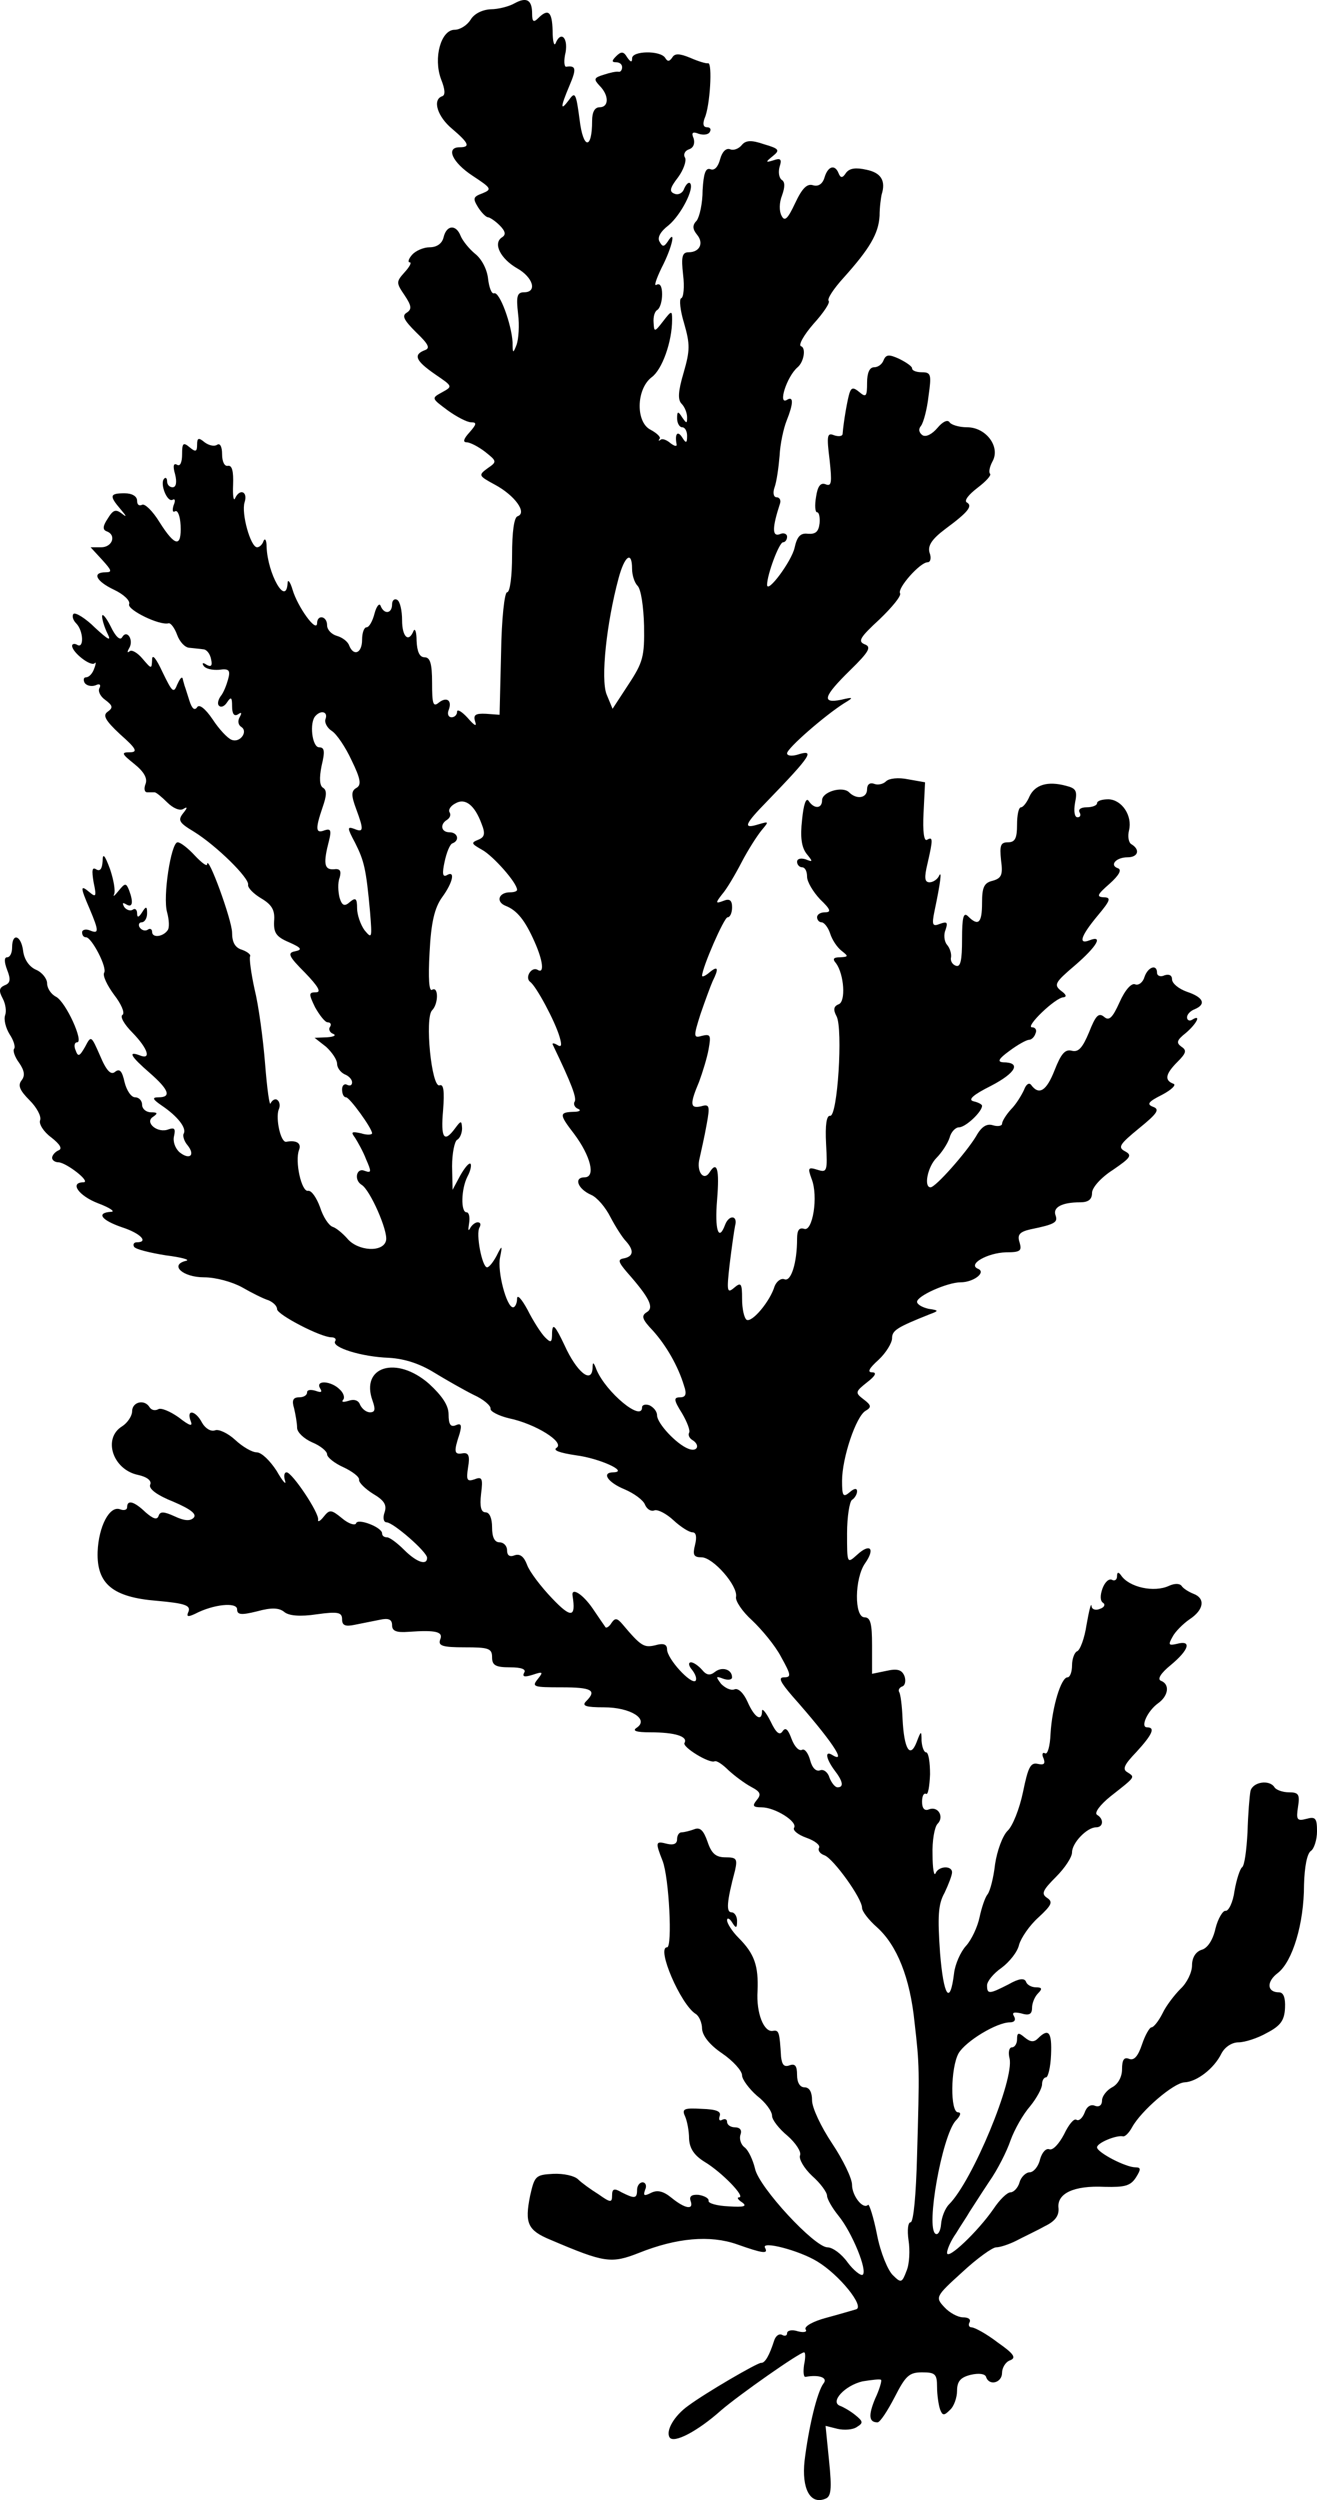 <?xml version="1.0" encoding="UTF-8" standalone="no"?>
<!-- Created with Inkscape (http://www.inkscape.org/) -->

<svg
   version="1.0"
   width="263.425pt"
   height="500.001pt"
   viewBox="0 0 263.425 500.001"
   id="svg2"
   xmlns="http://www.w3.org/2000/svg"
   xmlns:svg="http://www.w3.org/2000/svg">
  <defs
     id="defs12" />
  <g
     transform="matrix(0.1,0,0,-0.1,-9.575,572.456)"
     id="g6"
     style="fill:#000000;stroke:none">
    <path
       d="m 1125,5718 c -10,-6 -32,-12 -48,-12 -17,-1 -33,-9 -40,-21 -7,-11 -21,-20 -32,-20 -27,0 -43,-56 -27,-99 8,-20 9,-32 2,-34 -20,-7 -9,-41 20,-65 34,-29 37,-37 15,-37 -28,0 -15,-30 26,-57 38,-25 39,-27 20,-35 -19,-7 -20,-10 -9,-28 7,-11 16,-20 20,-20 3,0 14,-7 23,-16 12,-12 13,-19 5,-24 -19,-12 -3,-43 30,-62 32,-18 41,-48 14,-48 -14,0 -16,-8 -12,-43 3,-23 1,-51 -3,-62 -7,-18 -8,-18 -8,5 -2,36 -26,102 -37,98 -5,-2 -10,12 -12,29 -2,19 -13,40 -26,50 -12,10 -25,26 -29,36 -9,23 -28,22 -34,-3 -3,-13 -14,-20 -28,-20 -12,0 -28,-7 -35,-15 -7,-8 -9,-15 -5,-15 5,0 0,-9 -10,-20 -17,-19 -17,-21 0,-46 14,-21 15,-28 4,-35 -10,-6 -5,-15 19,-39 25,-24 29,-32 17,-36 -23,-9 -18,-21 21,-48 35,-24 36,-24 14,-36 -22,-12 -21,-12 11,-36 18,-13 39,-24 47,-24 12,0 11,-4 -3,-20 -12,-13 -14,-20 -6,-20 7,0 24,-9 37,-19 24,-19 24,-20 5,-33 -19,-14 -18,-15 15,-33 39,-21 65,-56 45,-63 -7,-2 -11,-31 -11,-78 0,-41 -4,-74 -10,-74 -5,0 -11,-52 -12,-122 l -3,-123 -27,2 c -21,1 -26,-2 -22,-15 4,-12 -1,-9 -15,7 -12,13 -21,18 -21,12 0,-6 -5,-11 -11,-11 -6,0 -9,6 -6,14 8,20 -4,28 -20,15 -11,-9 -13,-2 -13,40 0,39 -4,51 -15,51 -10,0 -15,11 -16,33 0,17 -3,26 -6,20 -10,-25 -23,-12 -23,21 0,19 -4,38 -10,41 -5,3 -10,-1 -10,-9 0,-19 -16,-21 -23,-3 -2,6 -8,0 -12,-15 -4,-16 -11,-28 -16,-28 -5,0 -9,-11 -9,-25 0,-27 -17,-34 -26,-11 -3,8 -14,16 -25,19 -10,3 -19,12 -19,21 0,19 -20,22 -20,4 -1,-20 -39,33 -49,67 -5,17 -10,22 -10,13 -3,-47 -40,19 -42,73 0,13 -3,18 -6,12 -2,-7 -8,-13 -13,-13 -13,0 -32,68 -25,90 7,22 -10,28 -19,8 -3,-7 -5,5 -4,27 1,27 -2,39 -10,38 -7,-2 -12,8 -12,23 0,15 -4,23 -10,19 -6,-4 -17,-1 -25,5 -12,10 -15,9 -15,-5 0,-14 -3,-15 -15,-5 -13,11 -15,8 -15,-14 0,-16 -4,-25 -10,-21 -7,4 -9,-2 -4,-19 4,-16 2,-26 -5,-26 -6,0 -11,5 -11,12 0,6 -3,9 -6,5 -9,-9 6,-48 17,-42 5,3 6,-2 2,-11 -3,-10 -2,-15 3,-12 5,3 10,-9 11,-28 2,-45 -11,-43 -42,6 -14,23 -30,38 -35,35 -6,-3 -10,0 -10,8 0,9 -10,15 -25,15 -30,0 -31,-5 -8,-32 12,-14 13,-17 3,-9 -13,10 -18,8 -29,-10 -10,-15 -10,-22 -2,-25 20,-7 12,-32 -11,-32 h -21 l 23,-25 c 19,-21 21,-25 7,-25 -28,0 -19,-18 17,-35 19,-9 33,-22 30,-29 -4,-11 61,-43 79,-38 4,1 12,-9 17,-23 5,-14 16,-26 25,-26 8,-1 21,-2 27,-3 7,0 14,-9 16,-20 3,-13 0,-16 -9,-11 -7,5 -10,4 -6,-2 4,-6 17,-9 31,-8 20,3 23,-1 18,-19 -3,-11 -9,-27 -15,-34 -5,-7 -7,-16 -3,-19 4,-4 11,-1 16,7 8,12 10,10 10,-8 0,-15 4,-21 12,-16 7,5 8,3 3,-6 -4,-7 -3,-15 3,-19 15,-9 -2,-33 -19,-26 -8,3 -25,21 -38,41 -15,22 -27,31 -31,24 -5,-7 -10,-3 -15,12 -4,12 -8,26 -10,31 -1,4 -3,10 -4,15 -2,4 -6,-2 -11,-13 -7,-18 -10,-14 -29,25 -13,28 -21,38 -21,25 -1,-19 -1,-19 -19,2 -10,12 -22,19 -26,15 -5,-4 -5,-1 -1,6 10,16 -4,39 -14,22 -4,-7 -13,1 -23,22 -9,18 -17,27 -17,20 0,-7 5,-23 11,-35 8,-16 1,-12 -25,12 -19,19 -39,31 -43,28 -4,-4 -1,-13 5,-19 15,-15 16,-52 2,-43 -5,3 -10,2 -10,-2 0,-13 37,-42 45,-35 3,4 3,-1 -1,-11 -3,-9 -10,-17 -16,-17 -5,0 -6,-5 -3,-11 4,-6 14,-8 22,-5 8,4 11,1 8,-5 -4,-6 1,-17 11,-24 16,-12 16,-16 5,-24 -10,-7 -5,-17 25,-45 33,-29 36,-36 19,-36 -17,0 -16,-3 9,-23 20,-16 27,-29 23,-40 -4,-10 -2,-17 3,-17 6,0 12,0 15,0 3,0 14,-9 25,-20 12,-12 26,-18 33,-13 8,5 8,2 -1,-9 -11,-14 -8,-19 22,-37 45,-28 111,-93 108,-106 -1,-6 11,-18 26,-27 22,-13 28,-24 26,-46 -1,-23 4,-31 30,-42 25,-11 27,-15 12,-18 -16,-3 -13,-10 20,-43 26,-27 33,-39 22,-39 -15,0 -15,-3 -2,-30 9,-16 20,-30 25,-30 6,0 8,-4 5,-9 -4,-5 0,-12 6,-14 7,-3 2,-6 -12,-7 l -25,-1 23,-18 c 12,-11 22,-26 22,-34 0,-8 7,-17 15,-21 8,-3 15,-10 15,-16 0,-6 -4,-8 -10,-5 -5,3 -10,-1 -10,-9 0,-9 3,-16 8,-16 7,0 52,-62 52,-72 0,-3 -10,-4 -22,0 -19,4 -21,3 -12,-9 5,-8 16,-27 22,-43 11,-25 11,-28 -3,-23 -16,7 -22,-18 -6,-28 17,-10 53,-92 49,-111 -5,-25 -57,-22 -78,4 -9,10 -22,21 -29,23 -8,3 -19,20 -25,39 -7,19 -17,34 -24,33 -13,-3 -27,59 -18,82 5,13 -5,20 -26,16 -11,-1 -21,46 -15,64 4,8 2,17 -3,20 -4,3 -10,-1 -13,-7 -2,-7 -7,28 -11,79 -4,50 -13,117 -21,149 -7,32 -11,62 -9,66 2,3 -5,9 -16,13 -14,4 -20,15 -20,34 0,25 -49,159 -50,137 0,-5 -11,3 -25,18 -13,14 -28,26 -34,26 -13,0 -30,-109 -21,-140 4,-15 5,-31 1,-36 -9,-13 -31,-16 -31,-3 0,5 -4,8 -9,4 -5,-3 -12,-1 -16,5 -3,5 -1,10 4,10 6,0 11,8 11,18 0,14 -2,15 -10,2 -7,-11 -10,-11 -10,-2 0,7 -4,11 -9,7 -5,-3 -13,0 -17,6 -4,8 -3,9 4,5 13,-8 15,4 6,28 -6,15 -8,15 -21,-1 -8,-10 -12,-13 -9,-7 3,7 -1,29 -8,50 -11,30 -15,33 -15,16 -1,-15 -5,-21 -13,-16 -8,5 -9,-2 -5,-26 6,-28 5,-31 -8,-20 -19,16 -19,11 0,-33 19,-45 19,-51 0,-43 -8,3 -15,1 -15,-4 0,-6 3,-10 8,-10 11,0 43,-61 36,-71 -3,-6 6,-25 20,-44 14,-18 22,-36 17,-40 -6,-3 3,-19 20,-36 31,-32 38,-55 14,-45 -24,9 -18,-2 20,-35 39,-34 44,-49 18,-49 -14,0 -12,-4 7,-17 31,-21 50,-45 43,-56 -2,-4 1,-15 8,-23 16,-20 4,-30 -16,-14 -9,8 -14,22 -11,33 3,14 1,17 -11,13 -22,-9 -49,14 -31,25 10,7 9,9 -4,9 -10,0 -18,7 -18,15 0,8 -6,15 -14,15 -8,0 -17,14 -21,30 -5,23 -10,28 -19,21 -8,-7 -17,1 -30,32 -18,41 -18,41 -30,18 -11,-19 -14,-21 -19,-7 -4,9 -2,16 3,16 14,0 -22,80 -42,91 -10,5 -18,17 -18,27 0,9 -10,22 -22,27 -14,6 -24,21 -26,38 -4,31 -22,37 -22,7 0,-11 -4,-20 -10,-20 -6,0 -6,-9 0,-25 8,-20 6,-27 -5,-31 -11,-5 -12,-11 -4,-26 6,-11 8,-26 5,-34 -3,-8 1,-25 9,-38 8,-12 12,-25 9,-29 -3,-3 1,-16 10,-28 11,-16 12,-26 5,-35 -8,-10 -4,-20 16,-40 14,-14 24,-32 21,-40 -3,-7 7,-23 22,-34 18,-14 23,-23 15,-26 -7,-3 -13,-10 -13,-15 0,-5 6,-9 13,-9 16,-1 65,-39 50,-40 -29,0 -10,-27 29,-42 24,-9 35,-17 26,-17 -31,-2 -19,-17 22,-31 37,-12 54,-30 29,-30 -5,0 -8,-4 -5,-9 3,-5 32,-12 63,-17 32,-4 50,-9 41,-11 -34,-8 -7,-33 36,-33 23,0 56,-9 76,-20 19,-11 43,-23 53,-26 9,-4 17,-11 17,-18 1,-11 87,-56 109,-56 7,0 10,-4 7,-8 -7,-12 52,-31 108,-33 32,-2 62,-12 91,-30 23,-14 58,-34 78,-44 20,-9 35,-22 34,-28 -1,-5 16,-14 37,-19 53,-11 112,-48 95,-59 -8,-5 6,-10 39,-15 47,-6 106,-33 75,-34 -25,0 -12,-20 22,-34 19,-8 38,-22 41,-31 4,-9 12,-14 19,-11 7,2 24,-7 38,-20 14,-13 31,-24 38,-24 7,0 9,-9 5,-25 -5,-20 -3,-25 13,-25 23,0 73,-57 69,-79 -2,-8 13,-30 32,-47 19,-18 46,-50 58,-73 20,-36 21,-41 6,-41 -12,0 -8,-9 17,-38 77,-87 111,-137 79,-117 -15,9 -12,-8 5,-31 17,-22 19,-34 6,-34 -5,0 -12,9 -16,19 -3,11 -12,18 -19,15 -8,-3 -16,5 -20,21 -4,14 -11,23 -16,20 -6,-3 -15,6 -21,22 -7,19 -12,24 -18,15 -6,-9 -13,-3 -24,20 -9,18 -17,27 -17,21 0,-23 -15,-14 -29,18 -8,18 -19,28 -26,25 -8,-3 -19,3 -27,11 -11,15 -11,16 5,10 9,-3 17,-2 17,3 0,16 -20,22 -34,11 -10,-8 -17,-7 -26,4 -7,8 -17,15 -22,15 -6,0 -5,-7 2,-15 7,-9 10,-18 7,-22 -9,-8 -57,44 -57,63 0,10 -7,13 -24,8 -22,-5 -28,-2 -65,42 -11,13 -15,13 -22,3 -4,-7 -10,-11 -12,-9 -2,3 -14,20 -26,38 -20,29 -43,43 -40,25 7,-44 -3,-45 -41,-5 -22,23 -45,53 -50,67 -6,16 -14,23 -25,19 -10,-4 -15,0 -15,10 0,9 -7,16 -15,16 -10,0 -15,10 -15,30 0,18 -5,30 -13,30 -9,0 -12,11 -9,37 4,31 2,35 -13,29 -15,-5 -17,-2 -13,24 4,23 1,30 -11,28 -17,-3 -18,3 -6,39 5,18 3,22 -8,17 -10,-4 -14,2 -14,22 0,18 -13,37 -39,61 -65,57 -138,35 -113,-34 6,-17 5,-23 -5,-23 -8,0 -16,7 -20,15 -3,9 -12,12 -23,8 -10,-3 -15,-3 -11,2 4,4 1,14 -7,21 -17,17 -49,19 -39,2 5,-8 2,-9 -9,-5 -10,3 -17,2 -17,-3 0,-6 -7,-10 -16,-10 -12,0 -15,-6 -10,-22 3,-13 6,-30 6,-39 0,-9 14,-22 30,-29 17,-7 30,-18 30,-24 0,-6 15,-18 33,-26 17,-8 32,-19 31,-25 -1,-5 12,-18 28,-28 22,-13 28,-22 23,-37 -4,-11 -2,-20 4,-20 13,0 81,-59 81,-71 0,-16 -21,-9 -46,16 -14,14 -29,25 -34,25 -6,0 -10,3 -10,8 0,12 -49,31 -52,20 -2,-5 -15,-1 -28,10 -22,18 -25,18 -37,3 -7,-9 -12,-11 -11,-6 3,13 -52,95 -63,95 -5,0 -6,-8 -3,-17 3,-10 -5,-1 -17,20 -13,20 -30,37 -40,37 -9,0 -28,11 -43,25 -14,13 -33,22 -40,19 -8,-3 -19,3 -26,15 -13,25 -32,28 -23,4 5,-12 -1,-11 -24,7 -17,12 -36,20 -41,16 -6,-3 -13,-2 -17,4 -10,17 -35,11 -35,-8 0,-9 -9,-23 -20,-30 -39,-24 -19,-86 31,-97 19,-4 29,-12 25,-20 -3,-8 14,-21 47,-34 35,-15 47,-25 40,-32 -7,-7 -19,-6 -38,3 -22,10 -29,10 -32,1 -3,-9 -11,-6 -26,7 -23,22 -37,26 -37,10 0,-5 -6,-7 -14,-4 -21,8 -43,-34 -45,-85 -2,-64 30,-91 119,-98 55,-5 67,-9 63,-21 -5,-11 -2,-12 13,-5 36,19 84,24 84,9 0,-11 8,-12 40,-4 29,8 44,7 54,-1 9,-8 32,-10 65,-5 43,6 51,4 51,-10 0,-12 6,-15 25,-11 14,3 36,7 50,10 18,4 25,1 25,-11 0,-11 8,-15 33,-13 56,4 70,0 63,-16 -4,-12 5,-15 49,-15 48,0 55,-2 55,-20 0,-16 7,-20 36,-20 23,0 33,-4 28,-11 -4,-8 1,-9 17,-4 21,7 22,6 10,-9 -12,-15 -8,-16 48,-16 61,0 71,-6 49,-28 -9,-9 -1,-12 36,-12 53,0 91,-24 65,-41 -9,-6 -1,-9 28,-9 48,0 75,-8 68,-21 -6,-8 50,-42 60,-37 4,2 16,-6 28,-18 12,-11 32,-26 45,-33 19,-10 21,-15 11,-27 -9,-11 -7,-14 10,-14 27,0 73,-29 65,-41 -3,-5 8,-14 25,-20 17,-6 28,-15 25,-20 -3,-5 2,-12 11,-15 18,-7 75,-86 75,-105 0,-7 13,-24 30,-39 40,-36 66,-101 75,-190 10,-87 10,-93 5,-267 -2,-78 -7,-133 -13,-133 -5,0 -7,-15 -4,-36 3,-19 2,-47 -4,-61 -9,-24 -11,-25 -27,-9 -10,9 -25,45 -32,81 -7,36 -16,63 -18,60 -10,-10 -32,18 -32,40 0,13 -18,50 -40,83 -22,33 -40,71 -40,86 0,16 -5,26 -15,26 -9,0 -15,9 -15,25 0,18 -4,23 -15,19 -11,-4 -15,1 -17,17 -3,49 -4,54 -16,52 -18,-4 -34,35 -31,80 2,50 -6,74 -38,106 -13,13 -23,29 -23,35 0,6 5,4 10,-4 8,-13 10,-12 10,3 0,9 -5,17 -11,17 -11,0 -10,20 7,84 5,23 3,26 -19,26 -19,0 -28,7 -36,31 -8,23 -15,30 -27,25 -8,-3 -20,-6 -25,-6 -5,0 -9,-6 -9,-14 0,-9 -7,-12 -20,-9 -23,6 -24,4 -9,-34 13,-33 20,-173 9,-173 -22,0 27,-114 57,-133 7,-4 13,-18 13,-30 1,-14 15,-32 40,-49 22,-15 40,-35 40,-44 0,-8 14,-27 30,-41 17,-13 30,-31 30,-40 0,-8 14,-26 31,-40 16,-14 28,-32 25,-39 -3,-7 8,-26 24,-41 17,-15 30,-33 30,-40 0,-6 10,-24 23,-40 27,-33 59,-111 48,-118 -4,-2 -18,9 -30,25 -12,17 -30,30 -40,30 -26,0 -137,120 -145,157 -4,17 -13,37 -21,43 -8,6 -11,18 -8,26 3,8 -1,14 -11,14 -9,0 -16,5 -16,11 0,5 -4,7 -10,4 -5,-3 -7,0 -5,7 4,10 -6,14 -36,15 -35,2 -40,0 -33,-15 4,-9 8,-29 8,-45 1,-19 10,-33 31,-46 35,-21 83,-71 69,-71 -5,0 -2,-5 6,-10 11,-8 4,-10 -27,-8 -23,1 -41,6 -40,11 1,5 -8,10 -20,12 -14,1 -19,-3 -16,-12 7,-19 -11,-16 -38,6 -17,14 -29,16 -41,10 -14,-7 -16,-6 -12,6 4,8 1,15 -5,15 -6,0 -11,-7 -11,-15 0,-18 -5,-18 -31,-5 -15,9 -19,7 -19,-6 0,-15 -3,-15 -27,2 -16,10 -34,23 -41,30 -7,7 -29,12 -50,11 -35,-2 -37,-4 -46,-44 -11,-55 -5,-69 41,-88 108,-46 121,-48 177,-26 75,30 142,36 196,17 51,-18 63,-20 56,-7 -9,15 68,-5 104,-27 45,-27 96,-91 78,-96 -7,-2 -34,-10 -60,-17 -26,-7 -44,-17 -41,-23 4,-5 -3,-7 -15,-4 -12,4 -22,2 -22,-4 0,-5 -5,-6 -10,-3 -6,3 -13,-2 -16,-12 -9,-28 -18,-45 -26,-44 -8,0 -111,-60 -146,-86 -28,-20 -45,-50 -37,-63 8,-13 56,12 103,54 36,31 157,116 166,116 3,0 3,-11 0,-25 -2,-14 -1,-25 3,-24 28,5 45,-2 36,-13 -13,-17 -30,-89 -38,-155 -6,-55 11,-88 41,-76 12,4 14,18 8,76 l -7,70 24,-6 c 13,-3 31,-2 39,4 13,8 12,11 -4,24 -10,8 -24,16 -30,18 -21,8 10,41 45,49 19,3 35,5 37,3 2,-1 -3,-19 -12,-38 -14,-34 -12,-47 5,-47 5,0 20,23 34,50 22,43 29,50 55,50 26,0 30,-3 30,-29 0,-16 3,-36 6,-45 5,-13 8,-13 20,-1 8,7 14,25 14,38 0,19 7,27 27,32 17,4 29,2 31,-4 6,-19 32,-12 32,8 0,10 7,22 16,25 13,5 8,13 -25,36 -22,17 -46,30 -52,30 -5,0 -7,5 -4,10 3,6 -2,10 -13,10 -10,0 -27,9 -37,20 -19,20 -18,22 35,70 30,28 61,50 68,50 8,0 26,6 40,13 15,8 41,20 57,29 21,10 29,21 28,36 -4,30 31,46 92,43 41,-1 52,2 63,19 10,16 10,20 -1,20 -20,0 -77,30 -77,40 0,9 39,25 52,22 4,-1 12,7 18,18 18,33 83,89 105,90 24,1 59,27 74,58 7,13 21,22 34,22 12,0 38,8 57,19 27,14 35,25 36,50 1,20 -3,31 -12,31 -24,0 -26,21 -2,39 29,23 52,98 52,176 1,36 6,63 14,68 6,4 12,22 12,39 0,26 -3,30 -21,25 -19,-5 -21,-2 -17,24 4,25 1,29 -18,29 -13,0 -26,5 -29,10 -10,16 -43,11 -48,-7 -2,-10 -5,-47 -6,-83 -2,-36 -6,-67 -11,-70 -4,-3 -11,-24 -15,-47 -3,-23 -12,-41 -18,-40 -5,1 -15,-15 -20,-35 -5,-23 -16,-40 -28,-43 -12,-4 -19,-16 -19,-31 0,-14 -10,-35 -23,-47 -12,-12 -29,-34 -36,-49 -8,-16 -18,-28 -22,-28 -4,0 -13,-16 -19,-34 -8,-24 -16,-33 -26,-29 -10,4 -14,-2 -14,-21 0,-15 -8,-30 -20,-36 -11,-6 -20,-18 -20,-26 0,-10 -6,-14 -14,-11 -9,4 -17,-2 -21,-14 -4,-10 -11,-17 -16,-14 -5,4 -16,-10 -25,-29 -10,-19 -22,-32 -29,-30 -7,3 -15,-6 -19,-20 -3,-14 -13,-26 -21,-26 -7,0 -17,-9 -20,-20 -3,-11 -12,-20 -18,-20 -7,0 -22,-15 -34,-33 -31,-45 -93,-104 -93,-88 0,7 8,25 18,39 9,15 22,34 27,43 6,9 23,36 39,60 17,24 36,62 43,83 8,22 25,52 39,68 13,16 24,36 24,44 0,8 4,14 8,14 4,0 9,20 10,45 2,46 -5,54 -26,33 -8,-8 -15,-8 -27,2 -12,10 -15,10 -15,-4 0,-9 -5,-16 -10,-16 -6,0 -8,-10 -5,-22 10,-42 -74,-245 -121,-292 -8,-8 -15,-26 -16,-40 -1,-13 -6,-22 -11,-19 -20,12 13,195 40,226 10,10 12,17 5,17 -16,0 -15,89 1,118 14,24 76,62 103,62 9,0 12,5 8,12 -5,8 0,9 14,6 16,-5 22,-2 22,11 0,9 5,22 12,29 9,9 8,12 -4,12 -9,0 -18,5 -20,11 -3,8 -14,7 -35,-5 -39,-20 -43,-20 -43,-2 0,8 13,24 29,35 16,12 32,32 35,46 4,14 21,39 39,55 27,25 29,31 17,39 -12,8 -9,15 18,42 17,17 32,39 32,49 0,19 30,50 48,50 15,0 16,17 2,25 -6,4 6,20 27,37 51,40 49,38 34,48 -11,6 -7,15 18,41 32,35 38,49 21,49 -14,0 1,33 22,48 21,15 24,38 6,45 -8,3 -1,15 20,32 36,30 42,50 12,42 -17,-4 -18,-2 -9,14 5,10 21,26 34,35 29,19 32,42 8,51 -10,4 -21,11 -24,16 -4,5 -14,5 -25,0 -30,-14 -80,-3 -96,21 -5,7 -8,7 -8,-2 0,-7 -5,-10 -10,-7 -6,3 -14,-4 -19,-17 -5,-14 -5,-25 1,-29 5,-3 3,-9 -6,-12 -9,-4 -17,-1 -17,6 -1,7 -5,-10 -10,-38 -4,-27 -13,-51 -19,-53 -5,-2 -10,-15 -10,-28 0,-13 -4,-24 -9,-24 -13,0 -31,-60 -34,-113 -1,-25 -6,-42 -11,-39 -5,3 -7,-2 -3,-10 4,-11 1,-14 -12,-11 -14,3 -19,-7 -29,-56 -7,-34 -21,-69 -31,-78 -10,-10 -21,-40 -25,-67 -3,-27 -10,-54 -15,-60 -5,-6 -12,-27 -16,-46 -4,-19 -16,-45 -27,-57 -11,-12 -22,-37 -24,-55 -8,-66 -21,-46 -28,41 -5,72 -4,97 9,120 8,17 15,35 15,41 0,14 -27,13 -33,-2 -3,-7 -6,10 -6,37 -1,28 4,56 10,62 14,14 1,36 -17,29 -9,-4 -14,2 -14,15 0,11 3,18 8,16 4,-3 7,15 8,39 0,24 -3,44 -8,44 -4,0 -8,10 -9,23 0,21 -1,21 -10,-3 -13,-33 -25,-14 -28,47 -1,26 -4,50 -7,54 -2,4 1,9 7,11 5,2 7,11 4,20 -5,13 -14,16 -36,11 l -29,-6 v 57 c 0,43 -3,56 -15,56 -21,0 -20,78 1,108 21,30 10,41 -16,17 -20,-18 -20,-18 -20,43 0,33 5,64 10,67 5,3 10,11 10,17 0,7 -6,6 -15,-2 -13,-11 -15,-7 -15,23 0,46 28,129 47,140 12,7 12,11 -4,23 -17,13 -17,15 7,34 17,13 20,20 10,20 -10,0 -6,8 13,25 15,14 27,34 27,43 0,16 10,22 75,48 19,7 19,8 -2,11 -13,3 -23,9 -23,14 0,12 61,39 87,39 26,0 52,20 35,27 -22,9 19,32 56,33 29,0 32,3 27,20 -5,15 0,21 22,26 49,10 55,14 50,28 -6,16 13,26 49,26 17,0 24,6 24,19 0,10 17,30 42,46 35,24 39,29 24,37 -15,8 -11,14 28,46 37,30 42,38 28,43 -13,5 -10,10 18,24 19,10 29,20 23,22 -19,7 -16,20 8,44 17,17 19,23 8,30 -11,8 -10,13 9,28 22,19 31,38 12,26 -5,-3 -10,-1 -10,5 0,6 7,13 15,16 24,10 18,24 -15,35 -17,6 -30,17 -30,25 0,8 -6,11 -15,8 -8,-4 -15,-1 -15,5 0,18 -18,12 -25,-8 -3,-11 -12,-18 -19,-15 -7,3 -20,-11 -31,-36 -14,-31 -21,-38 -31,-29 -11,9 -17,2 -30,-31 -13,-31 -21,-40 -34,-37 -14,4 -22,-6 -35,-39 -16,-41 -31,-51 -47,-29 -4,5 -10,1 -14,-10 -5,-11 -16,-29 -26,-39 -10,-11 -18,-24 -18,-29 0,-4 -8,-6 -18,-3 -12,4 -23,-2 -34,-22 -20,-33 -81,-102 -91,-102 -14,0 -6,41 12,59 10,10 22,28 26,40 3,12 12,21 19,21 13,0 46,31 46,43 0,3 -8,7 -17,9 -12,3 -1,13 35,31 50,26 61,47 24,47 -12,1 -9,7 13,23 16,12 34,22 39,22 5,0 11,6 13,13 3,6 0,12 -7,12 -15,0 47,60 63,60 7,1 5,6 -5,13 -15,12 -12,17 28,51 44,38 57,61 29,50 -23,-9 -18,8 16,49 26,31 28,37 12,37 -15,1 -12,6 12,27 19,17 25,28 17,31 -18,6 -4,22 19,22 21,0 26,15 8,26 -6,3 -8,16 -5,28 7,29 -14,61 -41,62 -13,0 -23,-3 -23,-8 0,-4 -9,-8 -21,-8 -11,0 -17,-4 -14,-10 3,-5 2,-10 -4,-10 -6,0 -8,12 -5,29 5,24 2,29 -18,34 -37,10 -62,2 -73,-21 -5,-12 -13,-22 -17,-22 -5,0 -8,-16 -8,-35 0,-27 -4,-35 -18,-35 -15,0 -17,-6 -14,-36 4,-29 1,-36 -17,-41 -17,-4 -21,-13 -21,-44 0,-40 -7,-48 -28,-27 -9,9 -12,-1 -12,-46 0,-42 -3,-56 -12,-53 -7,2 -12,10 -10,17 1,7 -2,18 -8,25 -6,7 -7,21 -3,30 5,15 3,17 -11,12 -15,-6 -17,-3 -11,26 12,57 15,82 9,70 -3,-7 -12,-13 -19,-13 -10,0 -11,9 -4,38 11,48 11,54 -1,47 -6,-4 -9,16 -7,54 l 3,61 -34,6 c -19,4 -38,2 -44,-4 -6,-6 -17,-8 -24,-5 -8,3 -14,-1 -14,-11 0,-18 -21,-21 -36,-6 -13,13 -54,1 -54,-16 0,-17 -16,-18 -27,-1 -5,7 -10,-7 -13,-38 -4,-35 -1,-55 9,-68 13,-16 13,-17 -2,-11 -10,3 -17,1 -17,-5 0,-6 5,-11 10,-11 6,0 10,-8 10,-19 0,-10 12,-30 26,-45 21,-20 23,-26 10,-26 -9,0 -16,-4 -16,-10 0,-5 4,-10 9,-10 5,0 13,-10 17,-22 4,-13 14,-28 23,-35 14,-11 14,-12 -3,-13 -13,0 -16,-3 -8,-12 16,-22 20,-77 5,-82 -10,-4 -11,-11 -4,-24 13,-25 2,-202 -13,-199 -7,1 -10,-18 -8,-56 3,-55 2,-58 -17,-52 -19,6 -20,4 -12,-18 14,-35 2,-107 -15,-100 -10,3 -14,-3 -14,-20 0,-48 -12,-86 -25,-81 -7,3 -16,-4 -20,-14 -9,-30 -45,-73 -56,-67 -5,4 -9,22 -9,42 0,31 -2,34 -16,22 -14,-12 -15,-7 -9,46 4,33 9,68 11,78 6,21 -12,23 -20,2 -13,-35 -21,-10 -16,50 5,61 0,79 -15,55 -12,-19 -27,2 -20,28 3,14 10,44 14,67 7,38 6,42 -11,37 -22,-5 -23,4 -4,49 7,19 16,48 19,65 5,28 4,31 -13,27 -17,-5 -18,-3 -3,44 9,26 20,56 24,65 13,26 11,32 -6,18 -8,-7 -15,-10 -15,-7 0,16 44,117 51,117 5,0 9,9 9,20 0,14 -5,18 -17,13 -16,-6 -17,-5 -3,13 9,10 26,39 39,64 13,25 31,53 40,64 15,18 15,18 -6,12 -32,-10 -29,-1 18,47 88,91 96,104 59,92 -11,-3 -20,-2 -20,3 0,10 76,76 114,100 20,12 19,13 -6,7 -40,-8 -35,7 18,59 39,38 43,47 29,52 -14,6 -9,14 30,50 25,24 44,47 41,52 -6,10 40,62 55,62 6,0 8,9 4,19 -4,14 4,27 32,48 46,34 55,46 42,53 -5,4 5,16 22,29 17,13 28,25 25,28 -3,3 -1,14 5,25 16,29 -13,68 -51,68 -16,0 -32,5 -35,10 -4,6 -14,1 -24,-11 -11,-13 -23,-19 -30,-15 -7,5 -9,12 -3,19 5,7 12,33 15,60 6,42 5,47 -13,47 -11,0 -20,3 -20,8 0,4 -12,12 -26,19 -20,9 -26,9 -31,-3 -3,-8 -11,-14 -19,-14 -9,0 -14,-11 -14,-31 0,-27 -2,-30 -15,-19 -12,10 -16,10 -20,-1 -4,-12 -12,-57 -14,-83 -1,-4 -8,-5 -17,-2 -14,6 -15,-1 -9,-49 5,-46 4,-54 -8,-49 -10,4 -16,-4 -19,-25 -3,-17 -2,-31 2,-31 4,0 6,-10 5,-22 -2,-17 -8,-22 -23,-21 -15,2 -22,-5 -27,-28 -6,-27 -55,-93 -55,-74 0,20 24,85 32,85 4,0 8,5 8,11 0,6 -7,9 -15,5 -15,-5 -15,13 1,62 2,6 -1,12 -7,12 -6,0 -8,9 -4,20 4,11 8,39 10,63 1,23 8,55 14,70 14,35 14,50 1,42 -19,-12 -1,46 21,65 13,11 17,39 7,42 -6,2 5,22 25,45 20,22 34,43 30,46 -3,4 10,24 30,46 52,58 70,88 72,124 0,18 3,37 4,42 9,28 -1,44 -30,50 -22,5 -34,3 -41,-6 -7,-11 -11,-11 -15,-1 -7,18 -21,15 -28,-8 -4,-14 -13,-19 -23,-16 -12,4 -22,-6 -36,-36 -15,-32 -21,-37 -27,-25 -5,9 -5,26 1,41 6,17 6,27 -1,31 -5,4 -7,15 -4,26 5,15 2,18 -12,13 -16,-5 -17,-4 -2,8 15,12 14,15 -17,24 -26,9 -37,8 -45,-2 -6,-7 -16,-11 -23,-8 -8,3 -16,-5 -20,-20 -4,-15 -11,-23 -19,-20 -10,4 -14,-8 -16,-42 0,-26 -6,-53 -12,-61 -9,-9 -8,-17 1,-28 14,-17 5,-35 -17,-35 -13,0 -15,-9 -11,-45 3,-24 1,-46 -4,-47 -4,-2 -2,-24 6,-50 12,-42 12,-54 -1,-99 -11,-37 -12,-54 -4,-62 6,-6 11,-18 11,-27 0,-13 -1,-13 -10,0 -8,13 -10,12 -10,-2 0,-10 5,-18 10,-18 6,0 10,-8 10,-17 0,-15 -2,-16 -10,-3 -9,14 -15,7 -11,-14 1,-5 -4,-4 -12,2 -8,7 -17,10 -20,7 -4,-3 -5,-2 -2,2 3,3 -5,11 -18,18 -30,15 -29,81 2,105 21,15 41,71 41,115 0,19 -1,19 -18,-3 -17,-22 -18,-22 -19,-3 -1,12 2,23 8,26 5,4 9,17 9,31 0,15 -4,23 -11,19 -6,-4 -1,11 10,34 21,40 30,81 12,52 -7,-10 -10,-11 -16,0 -5,8 1,20 18,33 25,21 52,74 43,84 -3,3 -8,-2 -12,-11 -3,-9 -12,-13 -19,-10 -11,4 -10,11 7,33 11,15 17,33 14,39 -4,6 -1,14 8,17 9,3 12,12 9,22 -5,11 -2,14 10,9 9,-3 19,-2 22,3 4,6 1,10 -5,10 -8,0 -9,7 -5,18 11,24 16,112 7,110 -4,-1 -20,4 -36,11 -22,9 -31,9 -36,0 -6,-8 -9,-8 -14,0 -10,15 -66,14 -66,-1 0,-9 -3,-8 -10,2 -7,12 -12,12 -22,2 -9,-9 -9,-12 0,-12 7,0 12,-4 12,-10 0,-5 -3,-10 -7,-9 -5,1 -18,-2 -30,-6 -20,-6 -20,-9 -8,-22 19,-19 19,-43 0,-43 -10,0 -15,-10 -15,-27 0,-59 -18,-57 -25,2 -7,53 -9,57 -21,40 -18,-24 -18,-16 1,29 14,33 13,40 -7,37 -4,0 -5,13 -1,29 5,30 -10,43 -20,18 -3,-7 -6,4 -6,25 -1,39 -9,45 -29,25 -9,-9 -12,-7 -12,9 0,28 -11,34 -35,21 z m 235,-1131 c 0,-13 5,-28 11,-34 7,-7 12,-42 13,-80 1,-61 -2,-73 -31,-117 l -32,-49 -12,29 c -12,31 0,143 24,232 12,45 27,56 27,19 z M 747,4287 c -3,-7 3,-18 12,-24 10,-6 28,-33 40,-59 18,-37 20,-49 10,-55 -11,-6 -11,-15 -1,-42 16,-43 15,-48 -4,-40 -14,5 -14,2 2,-28 18,-36 22,-51 30,-139 4,-51 4,-54 -11,-36 -8,11 -15,31 -15,44 0,20 -3,22 -14,13 -11,-10 -16,-8 -21,8 -3,12 -4,30 0,40 4,14 1,19 -12,17 -19,-1 -21,12 -9,58 5,20 3,24 -9,20 -18,-7 -19,2 -4,46 8,23 9,34 1,39 -7,4 -8,19 -3,44 7,29 6,37 -5,37 -14,0 -20,50 -7,63 11,12 25,8 20,-6 z m 312,-210 c 8,-20 6,-27 -7,-32 -15,-6 -13,-8 8,-20 22,-12 70,-66 70,-80 0,-3 -6,-5 -14,-5 -23,0 -29,-19 -9,-27 23,-9 39,-29 58,-72 17,-38 20,-65 6,-56 -12,7 -26,-15 -15,-24 12,-8 50,-79 59,-110 5,-17 4,-22 -5,-16 -7,4 -11,4 -8,-1 37,-77 48,-106 43,-113 -3,-5 1,-12 7,-14 7,-3 3,-6 -9,-6 -29,-1 -29,-5 1,-44 33,-44 44,-87 21,-87 -22,0 -14,-23 13,-35 12,-5 29,-25 39,-45 10,-19 24,-41 31,-48 16,-18 15,-30 -4,-34 -13,-2 -12,-7 6,-28 45,-51 55,-71 39,-80 -11,-7 -9,-14 13,-37 26,-29 50,-70 62,-110 6,-17 3,-23 -8,-23 -13,0 -13,-5 4,-32 10,-17 17,-35 14,-39 -2,-4 0,-10 6,-14 17,-10 11,-25 -7,-18 -24,9 -63,51 -63,67 0,8 -7,16 -15,20 -8,3 -15,1 -15,-4 0,-30 -72,30 -91,75 -6,16 -8,17 -8,3 -2,-32 -32,-7 -56,46 -19,40 -24,45 -25,26 0,-21 -2,-22 -14,-10 -8,8 -24,33 -35,55 -12,22 -21,32 -21,22 0,-9 -4,-17 -8,-17 -13,0 -32,72 -26,100 5,25 4,25 -7,3 -7,-13 -15,-23 -19,-23 -10,0 -23,68 -15,80 3,6 2,10 -4,10 -5,0 -12,-6 -15,-12 -4,-7 -4,-3 -2,10 2,12 0,22 -5,22 -12,0 -11,47 2,72 6,11 8,22 6,25 -3,3 -12,-8 -21,-24 l -15,-28 -1,47 c 0,26 5,50 10,53 6,3 10,14 10,23 -1,16 -2,16 -14,0 -22,-30 -29,-20 -24,36 3,39 1,53 -7,50 -16,-6 -30,135 -15,150 13,13 13,49 0,41 -6,-4 -8,22 -5,75 3,60 10,89 25,110 22,30 27,55 9,44 -8,-4 -9,4 -4,27 4,19 11,36 16,37 15,6 10,22 -6,22 -17,0 -20,16 -5,25 6,4 8,10 5,15 -3,5 2,13 12,18 19,11 38,-3 52,-41 z"
       id="path8" />
  </g>
</svg>
